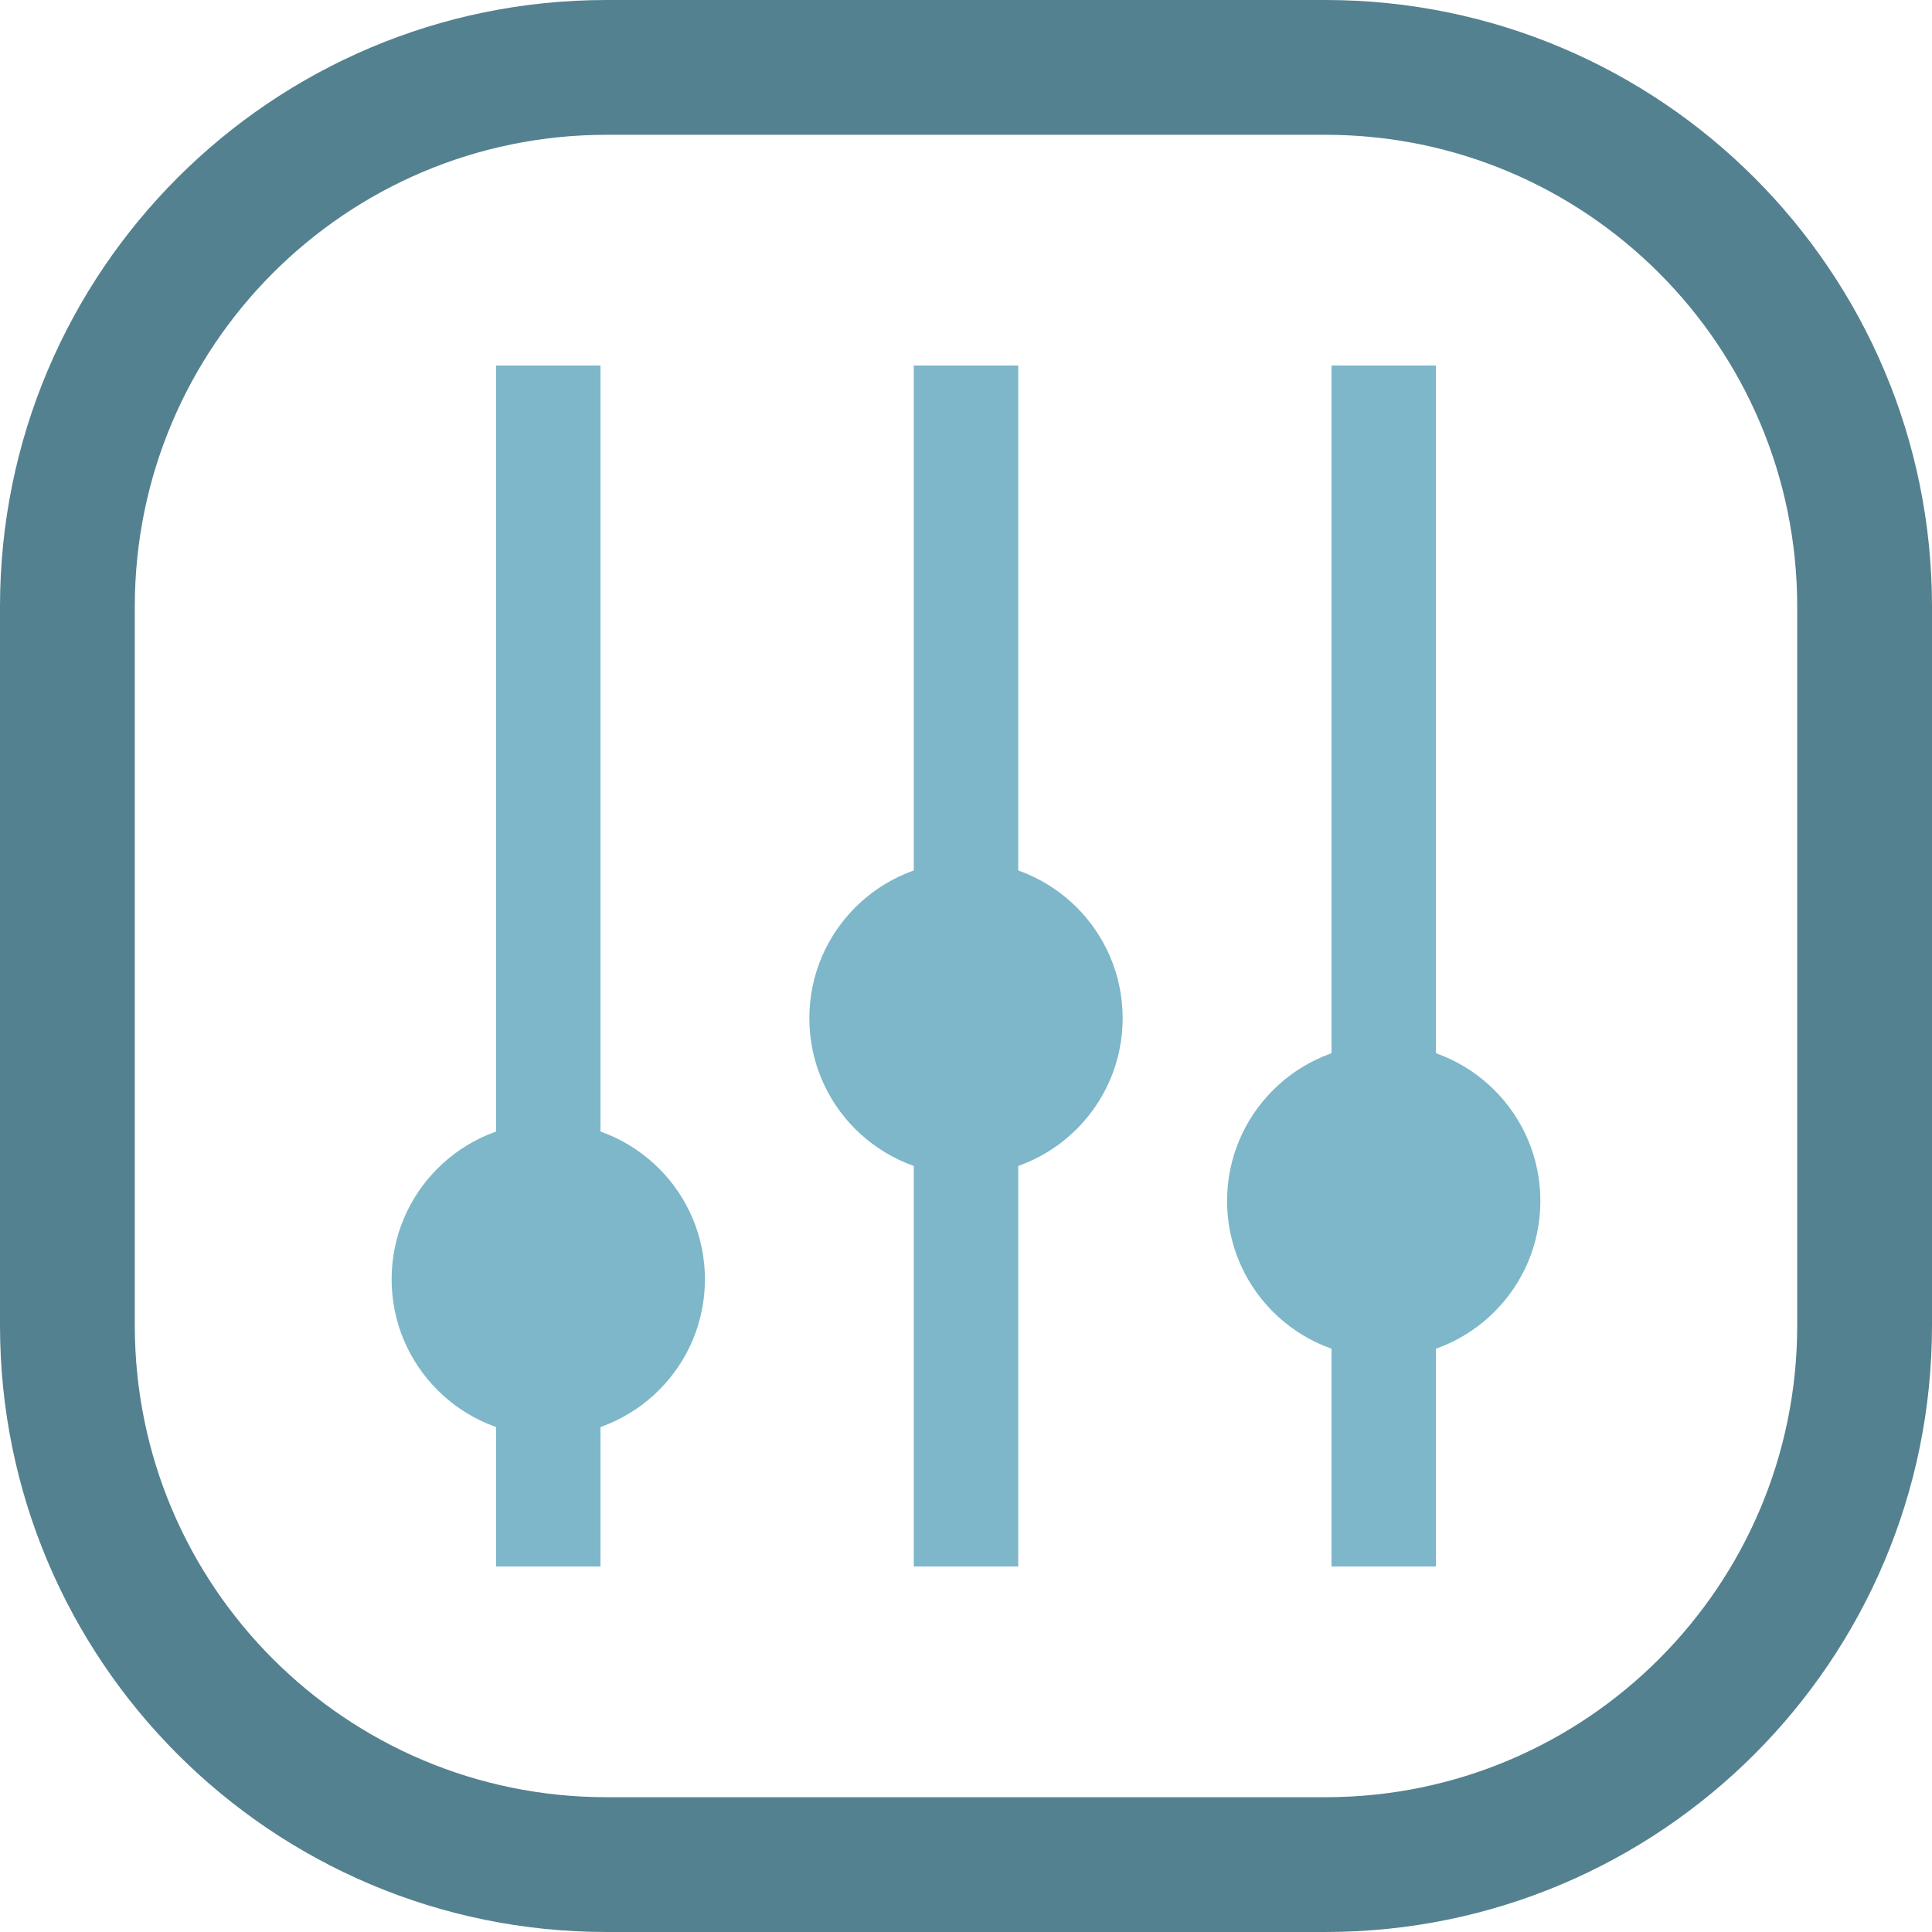 <svg width="74" height="74" viewBox="0 0 74 74" fill="none" xmlns="http://www.w3.org/2000/svg">
<path fill-rule="evenodd" clip-rule="evenodd" d="M0 23.233C0 10.402 10.402 0 23.233 0H50.767C63.598 0 74 10.402 74 23.233V50.767C74 63.598 63.598 74 50.767 74H23.233C10.402 74 0 63.598 0 50.767V23.233ZM23.233 5.163C13.253 5.163 5.163 13.253 5.163 23.233V50.767C5.163 60.747 13.253 68.837 23.233 68.837H50.767C60.747 68.837 68.837 60.747 68.837 50.767V23.233C68.837 13.253 60.747 5.163 50.767 5.163H23.233Z" fill="#54818F"/>
<line x1="21" y1="60" x2="21" y2="14" stroke="#7DB7C9" stroke-width="4"/>
<circle cx="21" cy="49" r="6" fill="#7DB7C9"/>
<line x1="37" y1="60" x2="37" y2="14" stroke="#7DB7C9" stroke-width="4"/>
<circle cx="37" cy="39" r="6" fill="#7DB7C9"/>
<line x1="53" y1="60" x2="53" y2="14" stroke="#7DB7C9" stroke-width="4"/>
<circle cx="53" cy="46" r="6" fill="#7DB7C9"/>
</svg>
